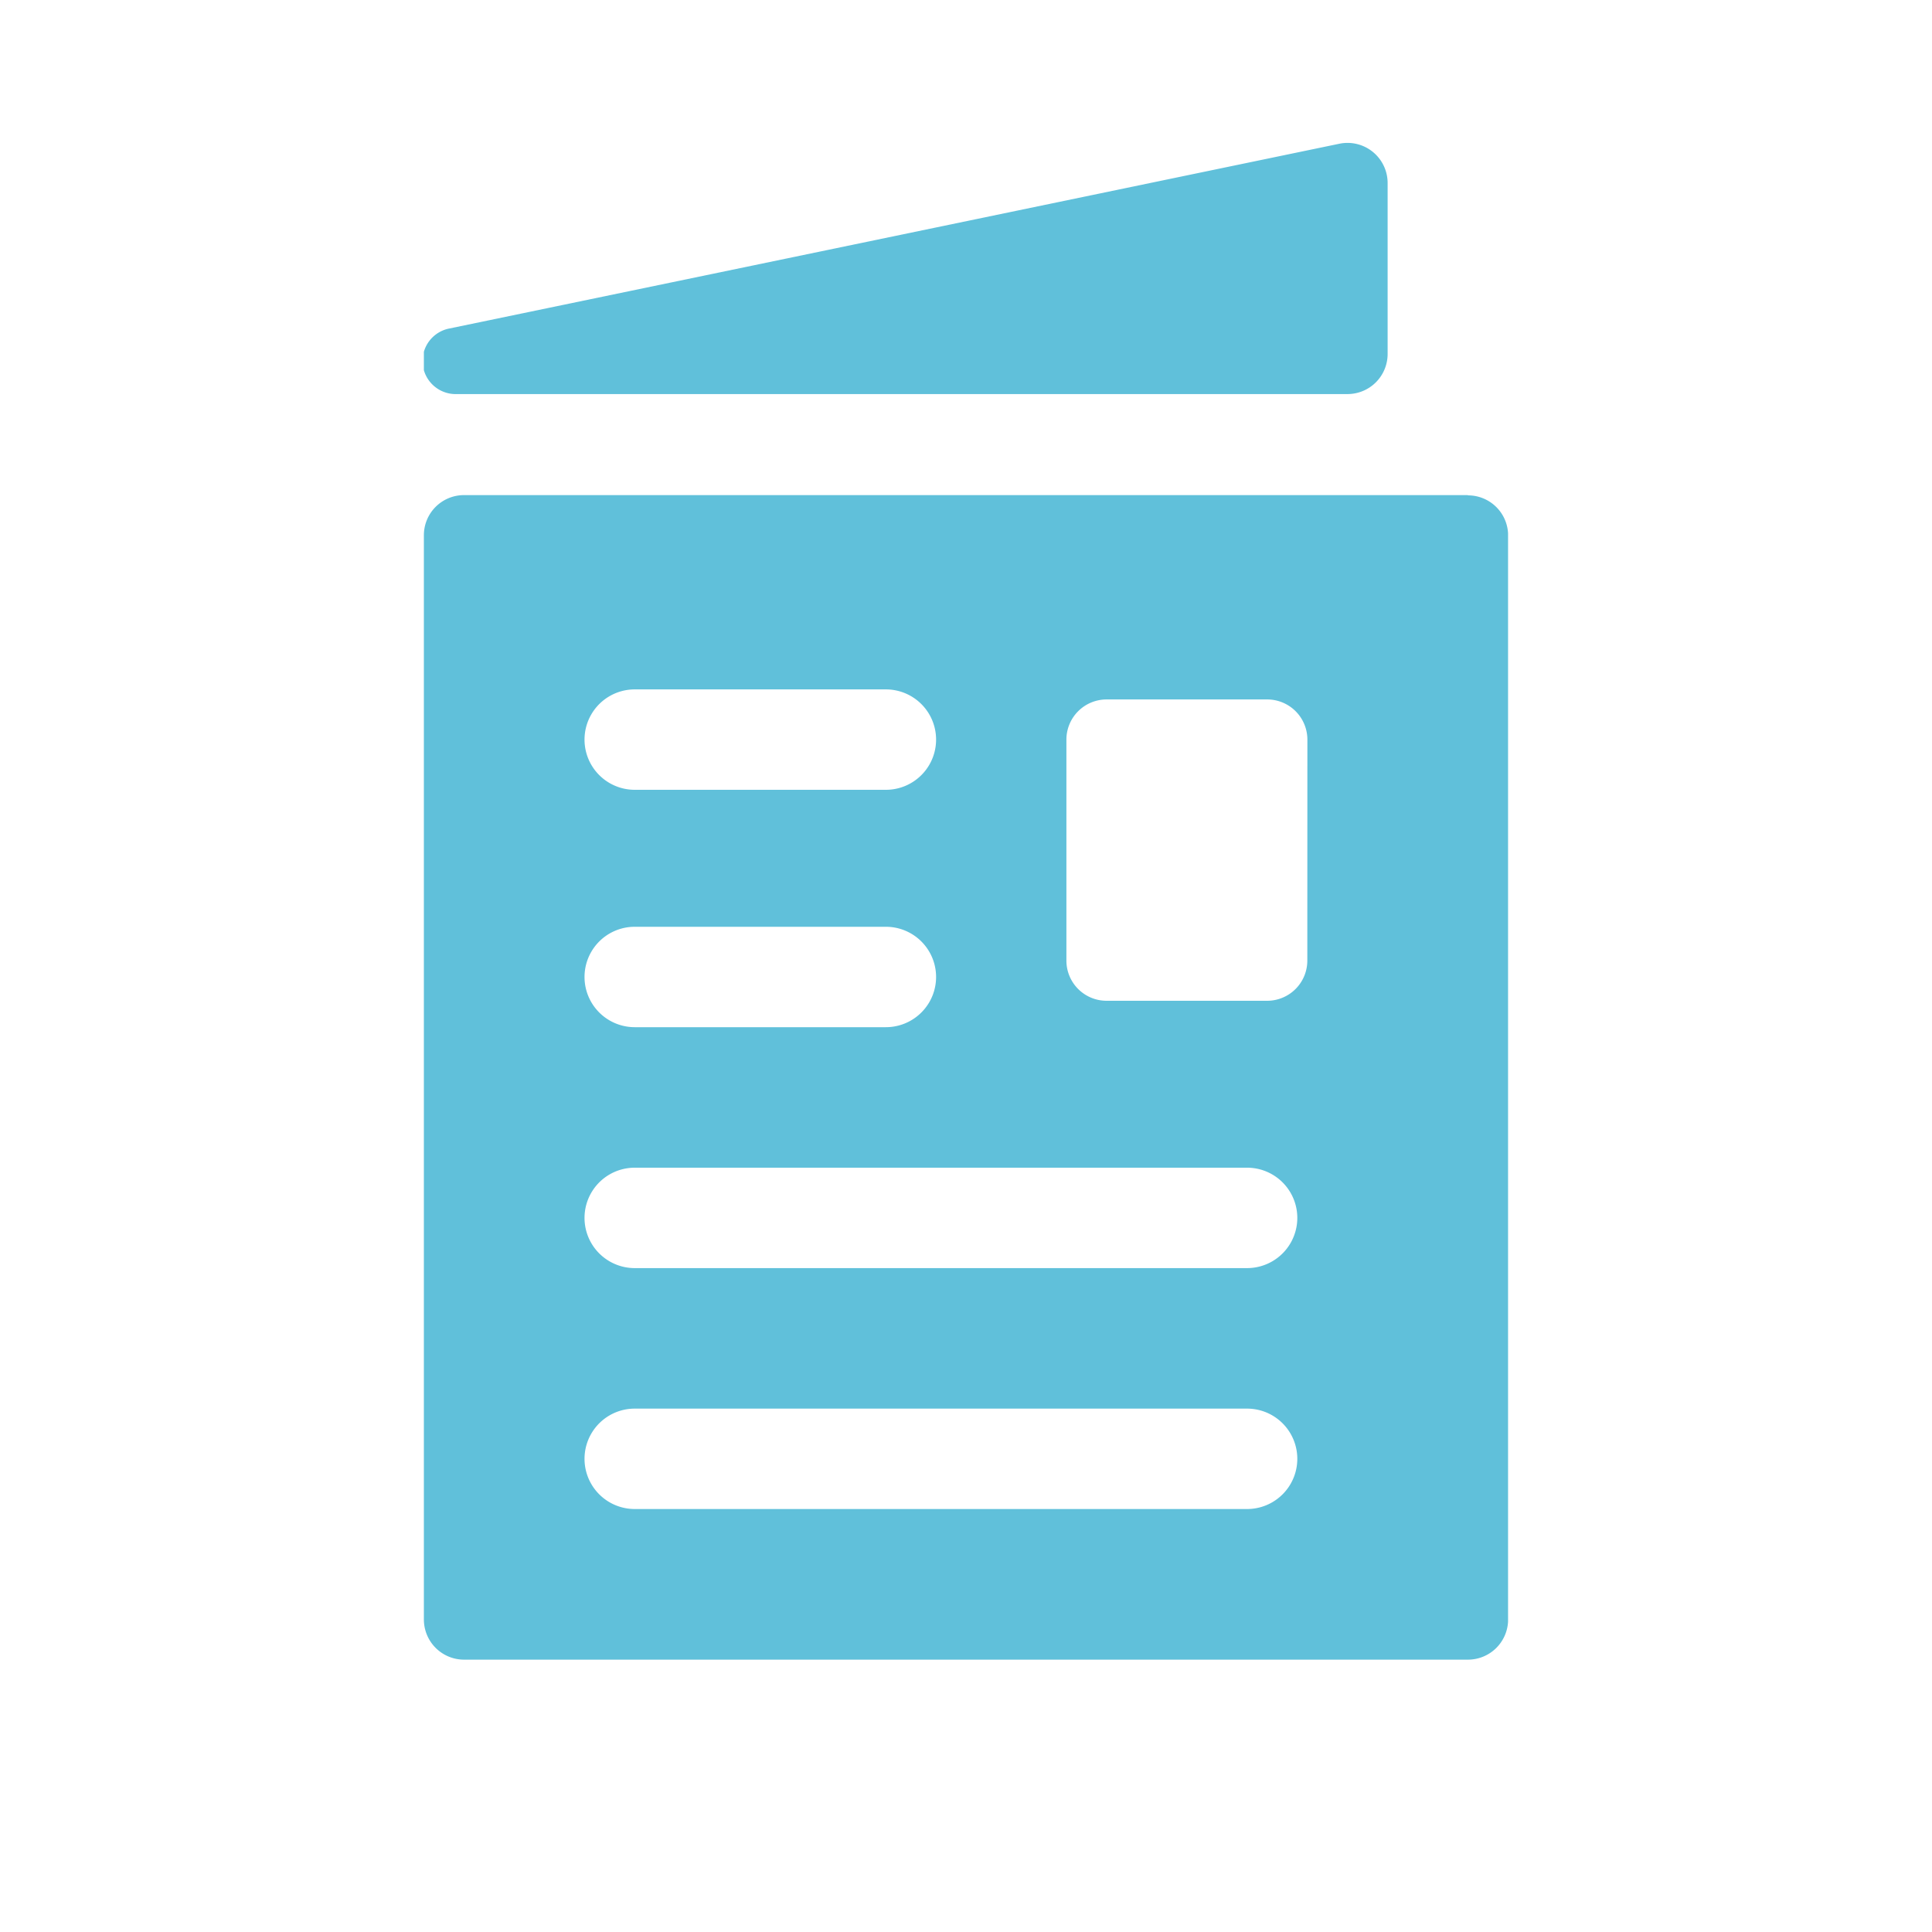 <svg xmlns="http://www.w3.org/2000/svg" width="30" height="30" viewBox="0 0 30 30">
    <defs>
        <clipPath id="zr83vkdtja">
            <path data-name="Rectangle 15079" style="fill:#60c0da" d="M0 0h16.835v23.552H0z"/>
        </clipPath>
    </defs>
    <g data-name="Group 44688">
        <path style="fill:none" d="M0 0h30v30H0z"/>
        <g data-name="Group 44666">
            <g data-name="Group 44665" transform="translate(6.582 2.219)" style="clip-path:url(#zr83vkdtja)">
                <path data-name="Path 102388" d="M16.212 8.772H.624A.623.623 0 0 0 0 9.4v16.831a.624.624 0 0 0 .624.624h15.588a.624.624 0 0 0 .624-.624V9.4a.623.623 0 0 0-.624-.624M3.274 11.789h3.9a.779.779 0 1 1 0 1.559h-3.9a.779.779 0 0 1 0-1.559m0 3.686h3.9a.779.779 0 1 1 0 1.559h-3.9a.779.779 0 1 1 0-1.559m9.509 9.041H3.274a.779.779 0 0 1 0-1.559h9.509a.779.779 0 0 1 0 1.559m0-3.741H3.274a.779.779 0 0 1 0-1.559h9.509a.779.779 0 0 1 0 1.559M13.718 16a.624.624 0 0 1-.624.624H10.6A.624.624 0 0 1 9.977 16v-3.431a.624.624 0 0 1 .624-.624h2.494a.624.624 0 0 1 .624.624z" transform="translate(0 -3.303)" style="fill:#60c0da"/>
                <path data-name="Path 102389" d="M14.215.013.4 2.881A.514.514 0 0 0 .514 3.9h13.827a.623.623 0 0 0 .624-.624V.623a.623.623 0 0 0-.75-.61" style="fill:#60c0da"/>
            </g>
        </g>
    </g>
</svg>
